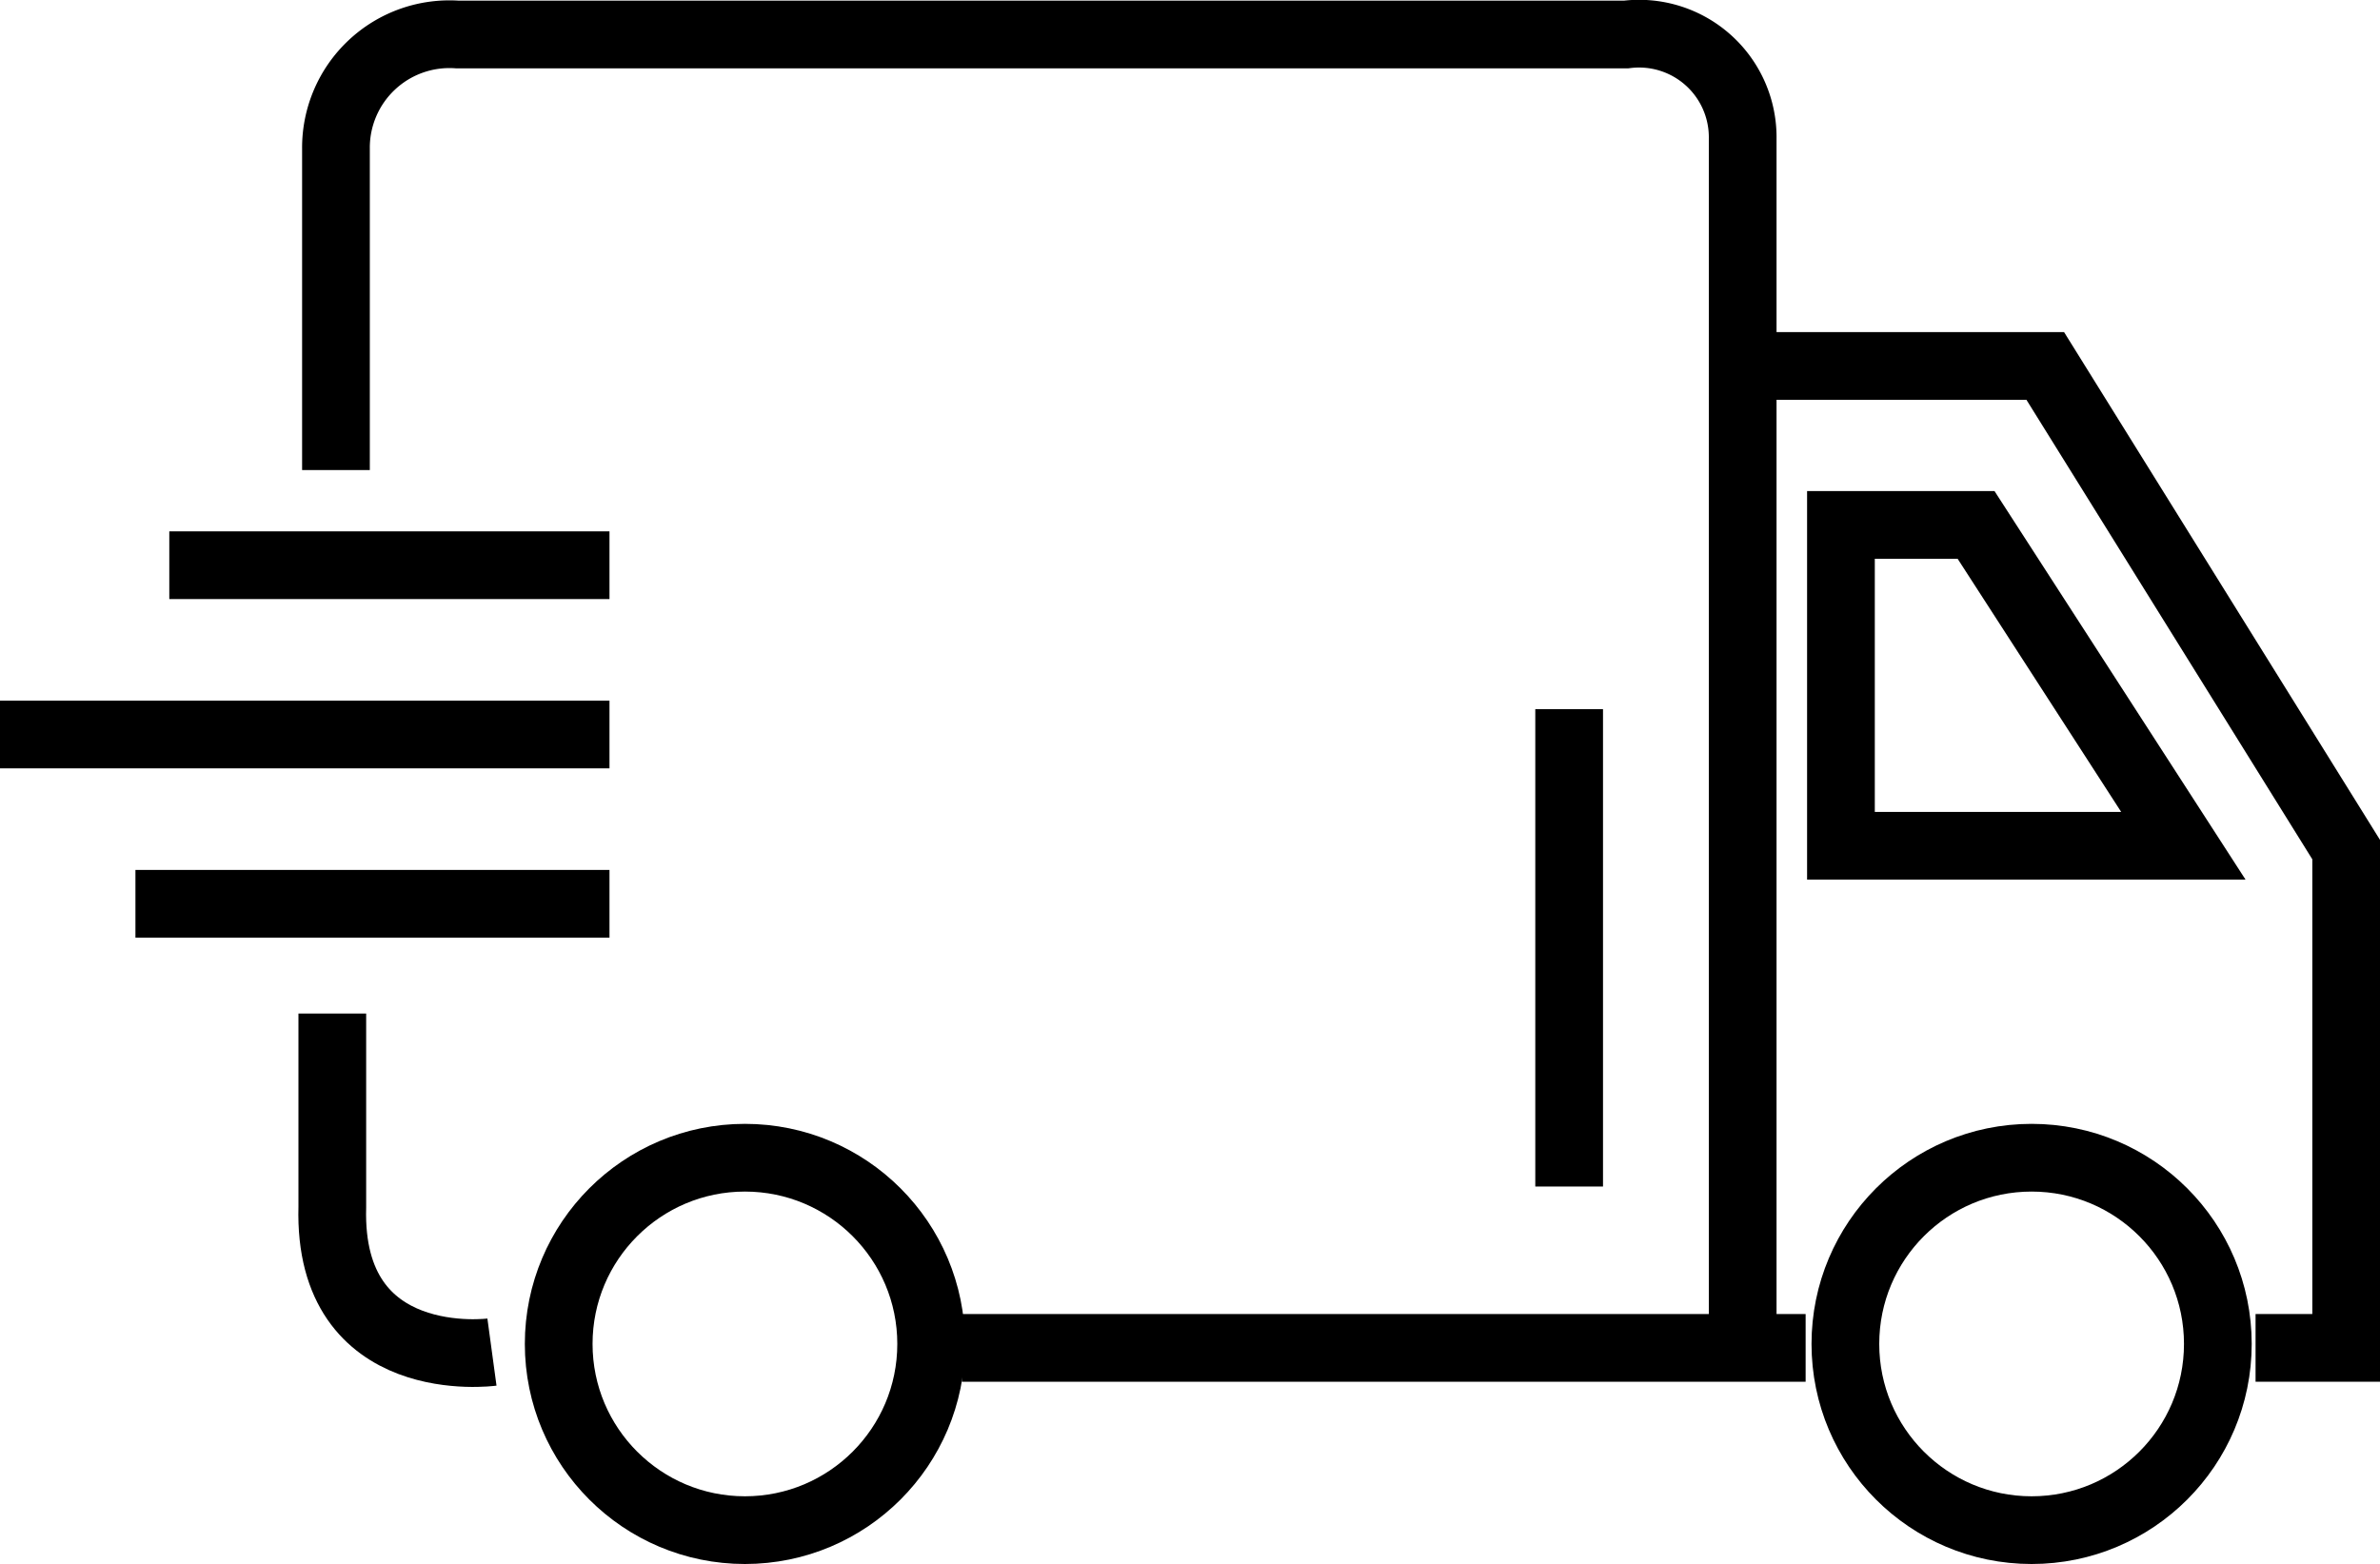 <svg xmlns="http://www.w3.org/2000/svg" width="70.289" height="46.193" viewBox="0 0 70.289 46.193">
  <g id="Group_112" data-name="Group 112" transform="translate(0 1.007)">
    <path id="Path_76" data-name="Path 76" d="M-18068.578-15518.311v-9.5a3.351,3.351,0,0,1,3.588-3.364h34.512a3.06,3.06,0,0,1,3.445,3.084v35.836" transform="translate(18078.5 15531.187)" fill="none" stroke="#000" stroke-width="2"/>
    <path id="Path_77" data-name="Path 77" d="M-18027.033-15521.385h8.936l8.887,14.285v14.717h-2.676" transform="translate(18078.5 15531.187)" fill="none" stroke="#000" stroke-width="2"/>
    <path id="Path_78" data-name="Path 78" d="M-18025.174-15492.383h-24.918" transform="translate(18078.5 15531.187)" fill="none" stroke="#000" stroke-width="2"/>
    <path id="Path_79" data-name="Path 79" d="M-18063.971-15492.259s-4.852.659-4.715-4.285v-5.715" transform="translate(18078.5 15531.187)" fill="none" stroke="#000" stroke-width="2"/>
    <line id="Line_22" data-name="Line 22" x2="13" transform="translate(5 15.687)" fill="none" stroke="#000" stroke-width="2"/>
    <line id="Line_23" data-name="Line 23" x2="18" transform="translate(0 20.687)" fill="none" stroke="#000" stroke-width="2"/>
    <line id="Line_24" data-name="Line 24" x2="14" transform="translate(4 25.687)" fill="none" stroke="#000" stroke-width="2"/>
    <path id="Path_80" data-name="Path 80" d="M-18032.158-15511.249v14.1" transform="translate(18078.5 15531.187)" fill="none" stroke="#000" stroke-width="2"/>
    <path id="Path_81" data-name="Path 81" d="M-18024.131-15516.691v9.478h10.113l-6.123-9.478Z" transform="translate(18078.5 15531.187)" fill="none" stroke="#000" stroke-width="2"/>
    <g id="Ellipse_27" data-name="Ellipse 27" transform="translate(53.5 32.187)" fill="none" stroke="#000" stroke-width="2">
      <circle cx="6.5" cy="6.5" r="6.5" stroke="none"/>
      <circle cx="6.5" cy="6.5" r="5.5" fill="none"/>
    </g>
    <g id="Ellipse_28" data-name="Ellipse 28" transform="translate(15.5 32.187)" fill="none" stroke="#000" stroke-width="2">
      <circle cx="6.5" cy="6.5" r="6.5" stroke="none"/>
      <circle cx="6.5" cy="6.5" r="5.5" fill="none"/>
    </g>
  </g>
</svg>
